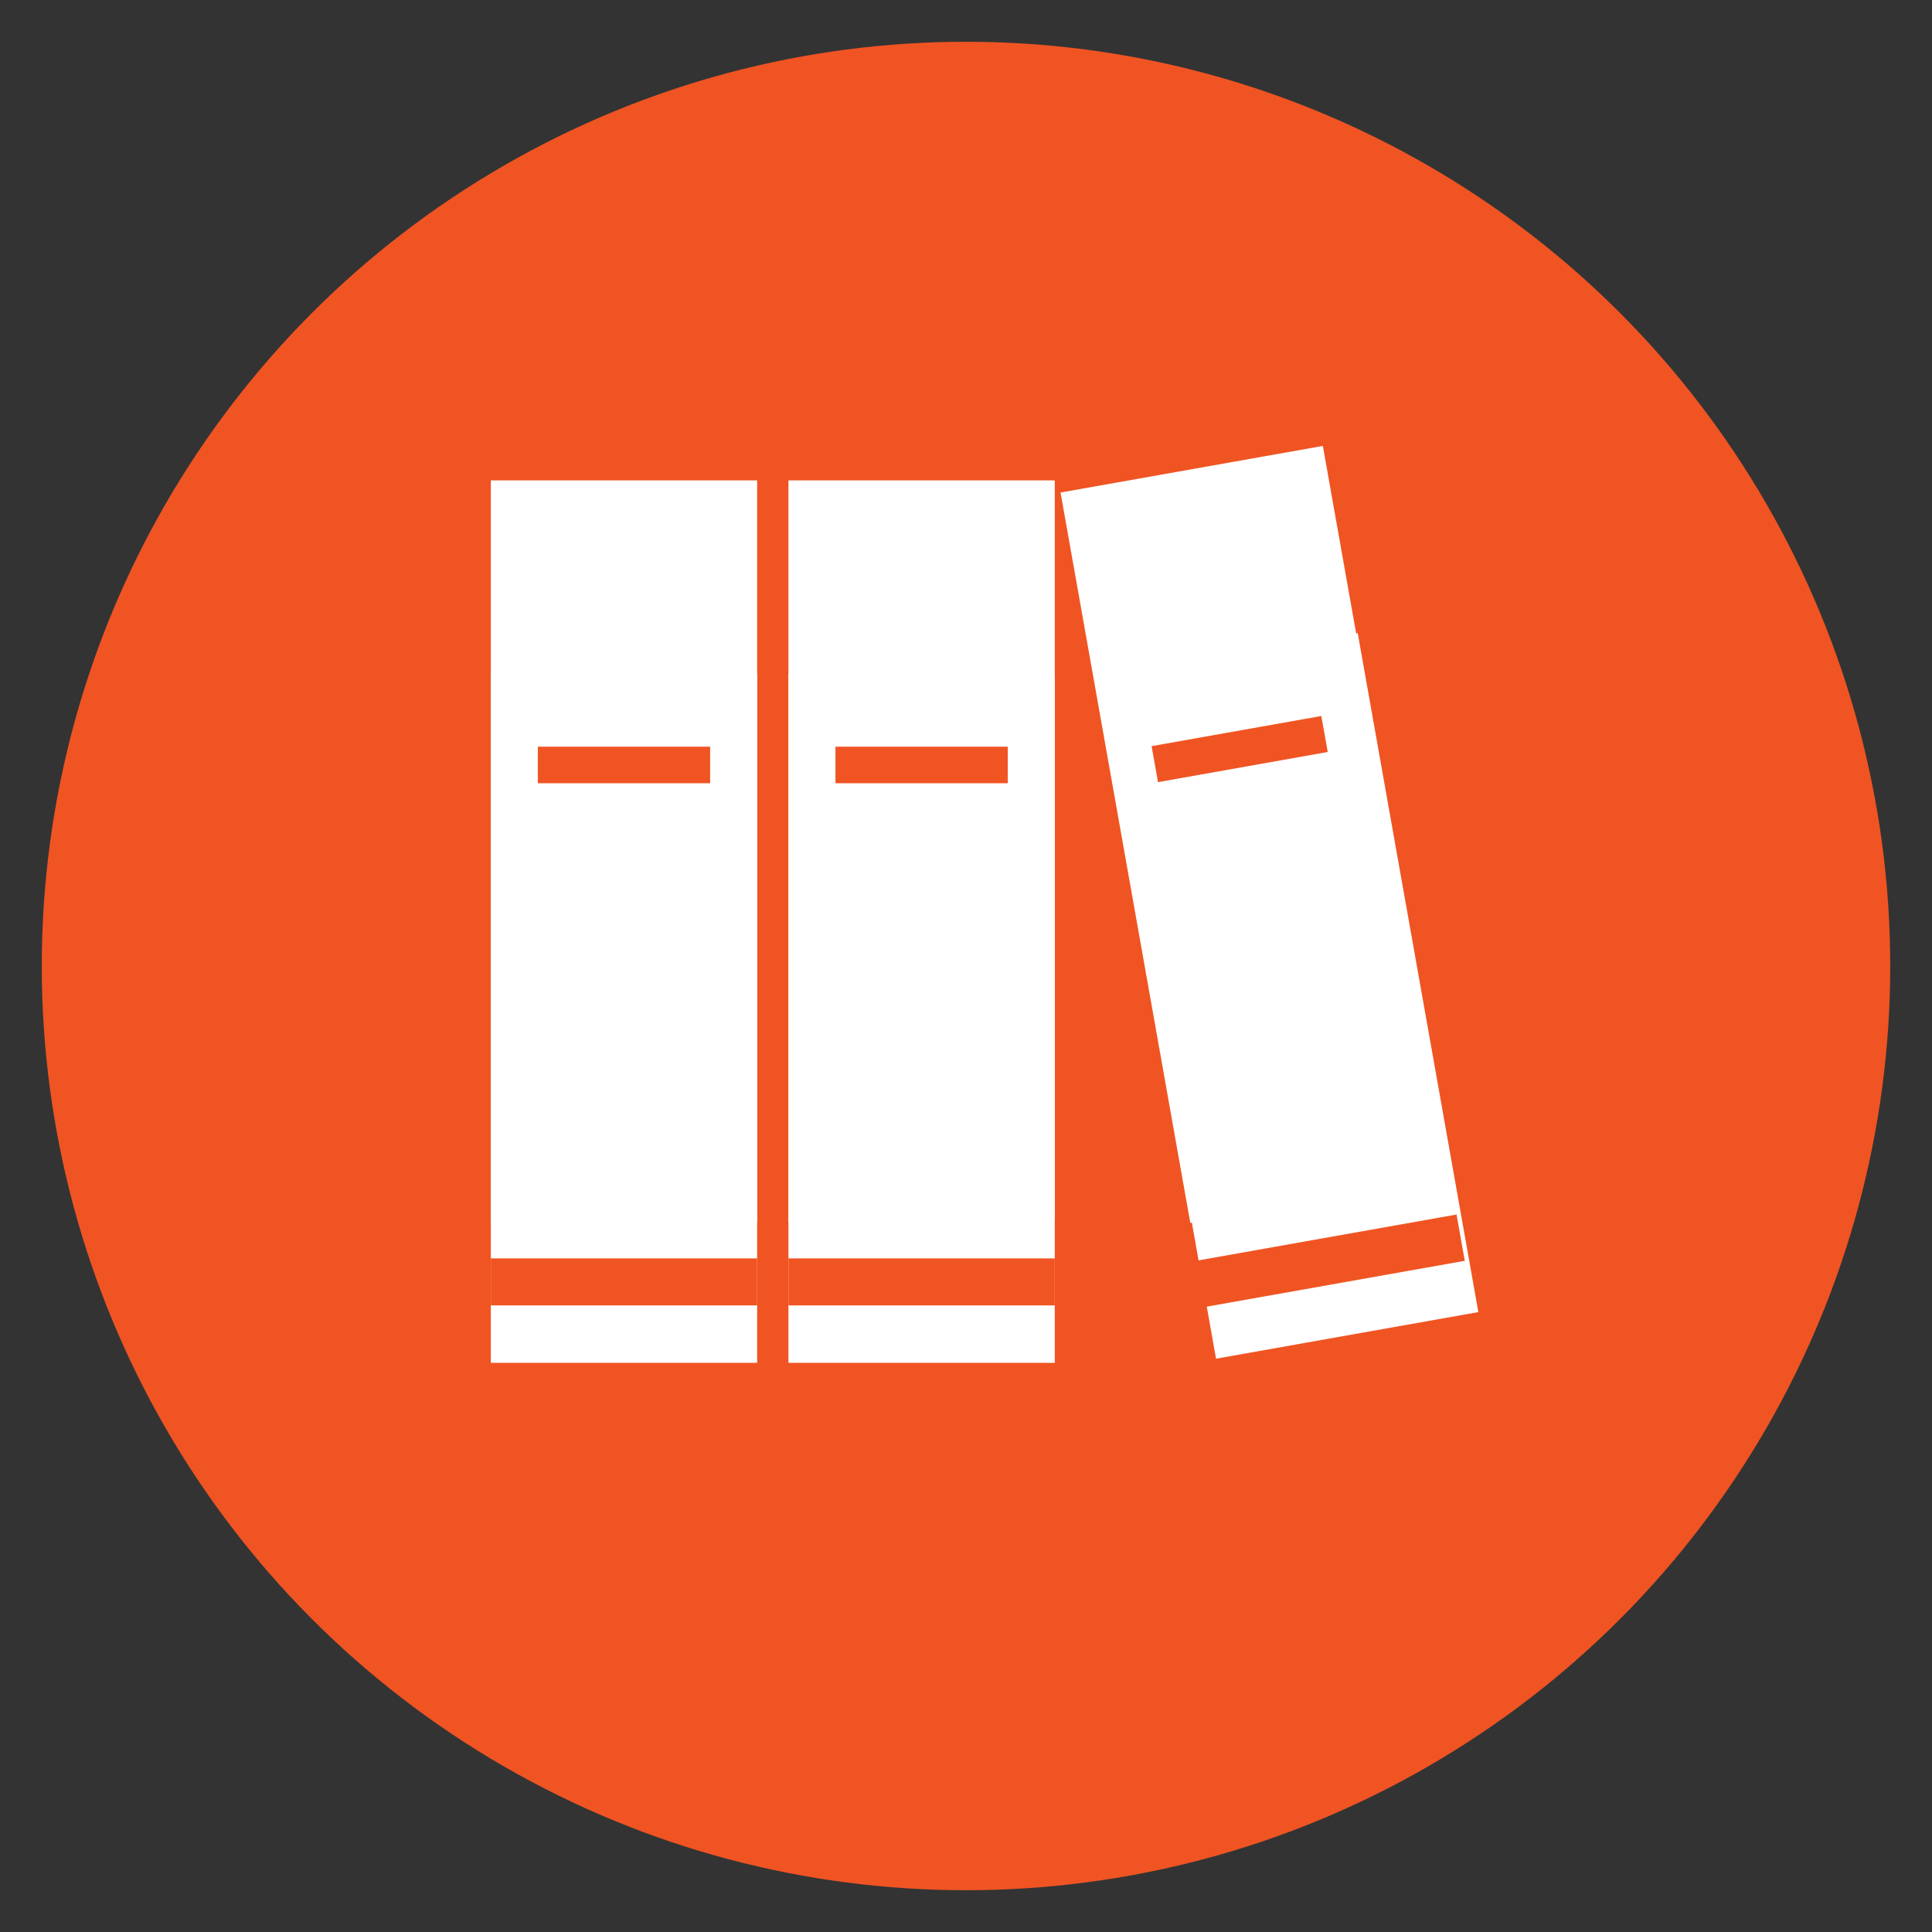 <?xml version="1.0" encoding="utf-8"?>
<!-- Generator: Adobe Illustrator 18.0.0, SVG Export Plug-In . SVG Version: 6.00 Build 0)  -->
<!DOCTYPE svg PUBLIC "-//W3C//DTD SVG 1.1//EN" "http://www.w3.org/Graphics/SVG/1.1/DTD/svg11.dtd">
<svg version="1.1" id="Capa_1" xmlns="http://www.w3.org/2000/svg" xmlns:xlink="http://www.w3.org/1999/xlink" x="0px" y="0px"
	 viewBox="0 0 37 37" enable-background="new 0 0 37 37" xml:space="preserve">
<rect x="0" y="0" width="37" height="37" fill="#333333" stroke="none"/>
<g id="biblioteca">
	<g>
		<circle fill="#F05423" cx="18.5" cy="18.5" r="17.7"/>
		<g>
			<g>
				
					<rect x="21.5" y="8.9" transform="matrix(-0.985 0.175 -0.175 -0.985 50.554 27.531)" fill="#FFFFFF" width="5.1" height="14.2"/>
				
					<rect x="22.1" y="12.5" transform="matrix(-0.985 0.175 -0.175 -0.985 52.268 33.573)" fill="#FFFFFF" width="5.1" height="13.2"/>
				
					<rect x="22.4" y="14" transform="matrix(-0.985 0.175 -0.175 -0.985 50.543 27.647)" fill="#FFFFFF" width="3.3" height="4.1"/>
				
					<rect x="22.1" y="14" transform="matrix(-0.985 0.175 -0.175 -0.985 49.646 24.324)" fill="#F05423" width="3.3" height="0.7"/>
				
					<rect x="22.9" y="23.7" transform="matrix(-0.985 0.175 -0.175 -0.985 54.756 43.483)" fill="#F05423" width="5.1" height="0.9"/>
				<path fill="#FFFFFF" d="M26,21.7c0.1,0.5-0.2,1-0.7,1.1s-1-0.2-1.1-0.7s0.2-1,0.7-1.1C25.5,20.9,25.9,21.2,26,21.7z"/>
			</g>
			<g>
				<rect x="9.4" y="9.2" fill="#FFFFFF" width="5.1" height="14.2"/>
				<rect x="9.4" y="12.9" fill="#FFFFFF" width="5.1" height="13.2"/>
				<rect x="10.3" y="14.3" fill="#FFFFFF" width="3.3" height="4.1"/>
				<rect x="10.3" y="14.3" fill="#F05423" width="3.3" height="0.7"/>
				<rect x="9.4" y="24.1" fill="#F05423" width="5.1" height="0.9"/>
				<circle fill="#FFFFFF" cx="12" cy="22.3" r="0.9"/>
			</g>
			<g>
				<rect x="15.1" y="9.2" fill="#FFFFFF" width="5.1" height="14.2"/>
				<rect x="15.1" y="12.9" fill="#FFFFFF" width="5.1" height="13.2"/>
				<rect x="16" y="14.3" fill="#FFFFFF" width="3.3" height="4.1"/>
				<rect x="16" y="14.3" fill="#F05423" width="3.3" height="0.7"/>
				<rect x="15.1" y="24.1" fill="#F05423" width="5.1" height="0.9"/>
				<circle fill="#FFFFFF" cx="17.7" cy="22.3" r="0.9"/>
			</g>
		</g>
	</g>
</g>
</svg>
